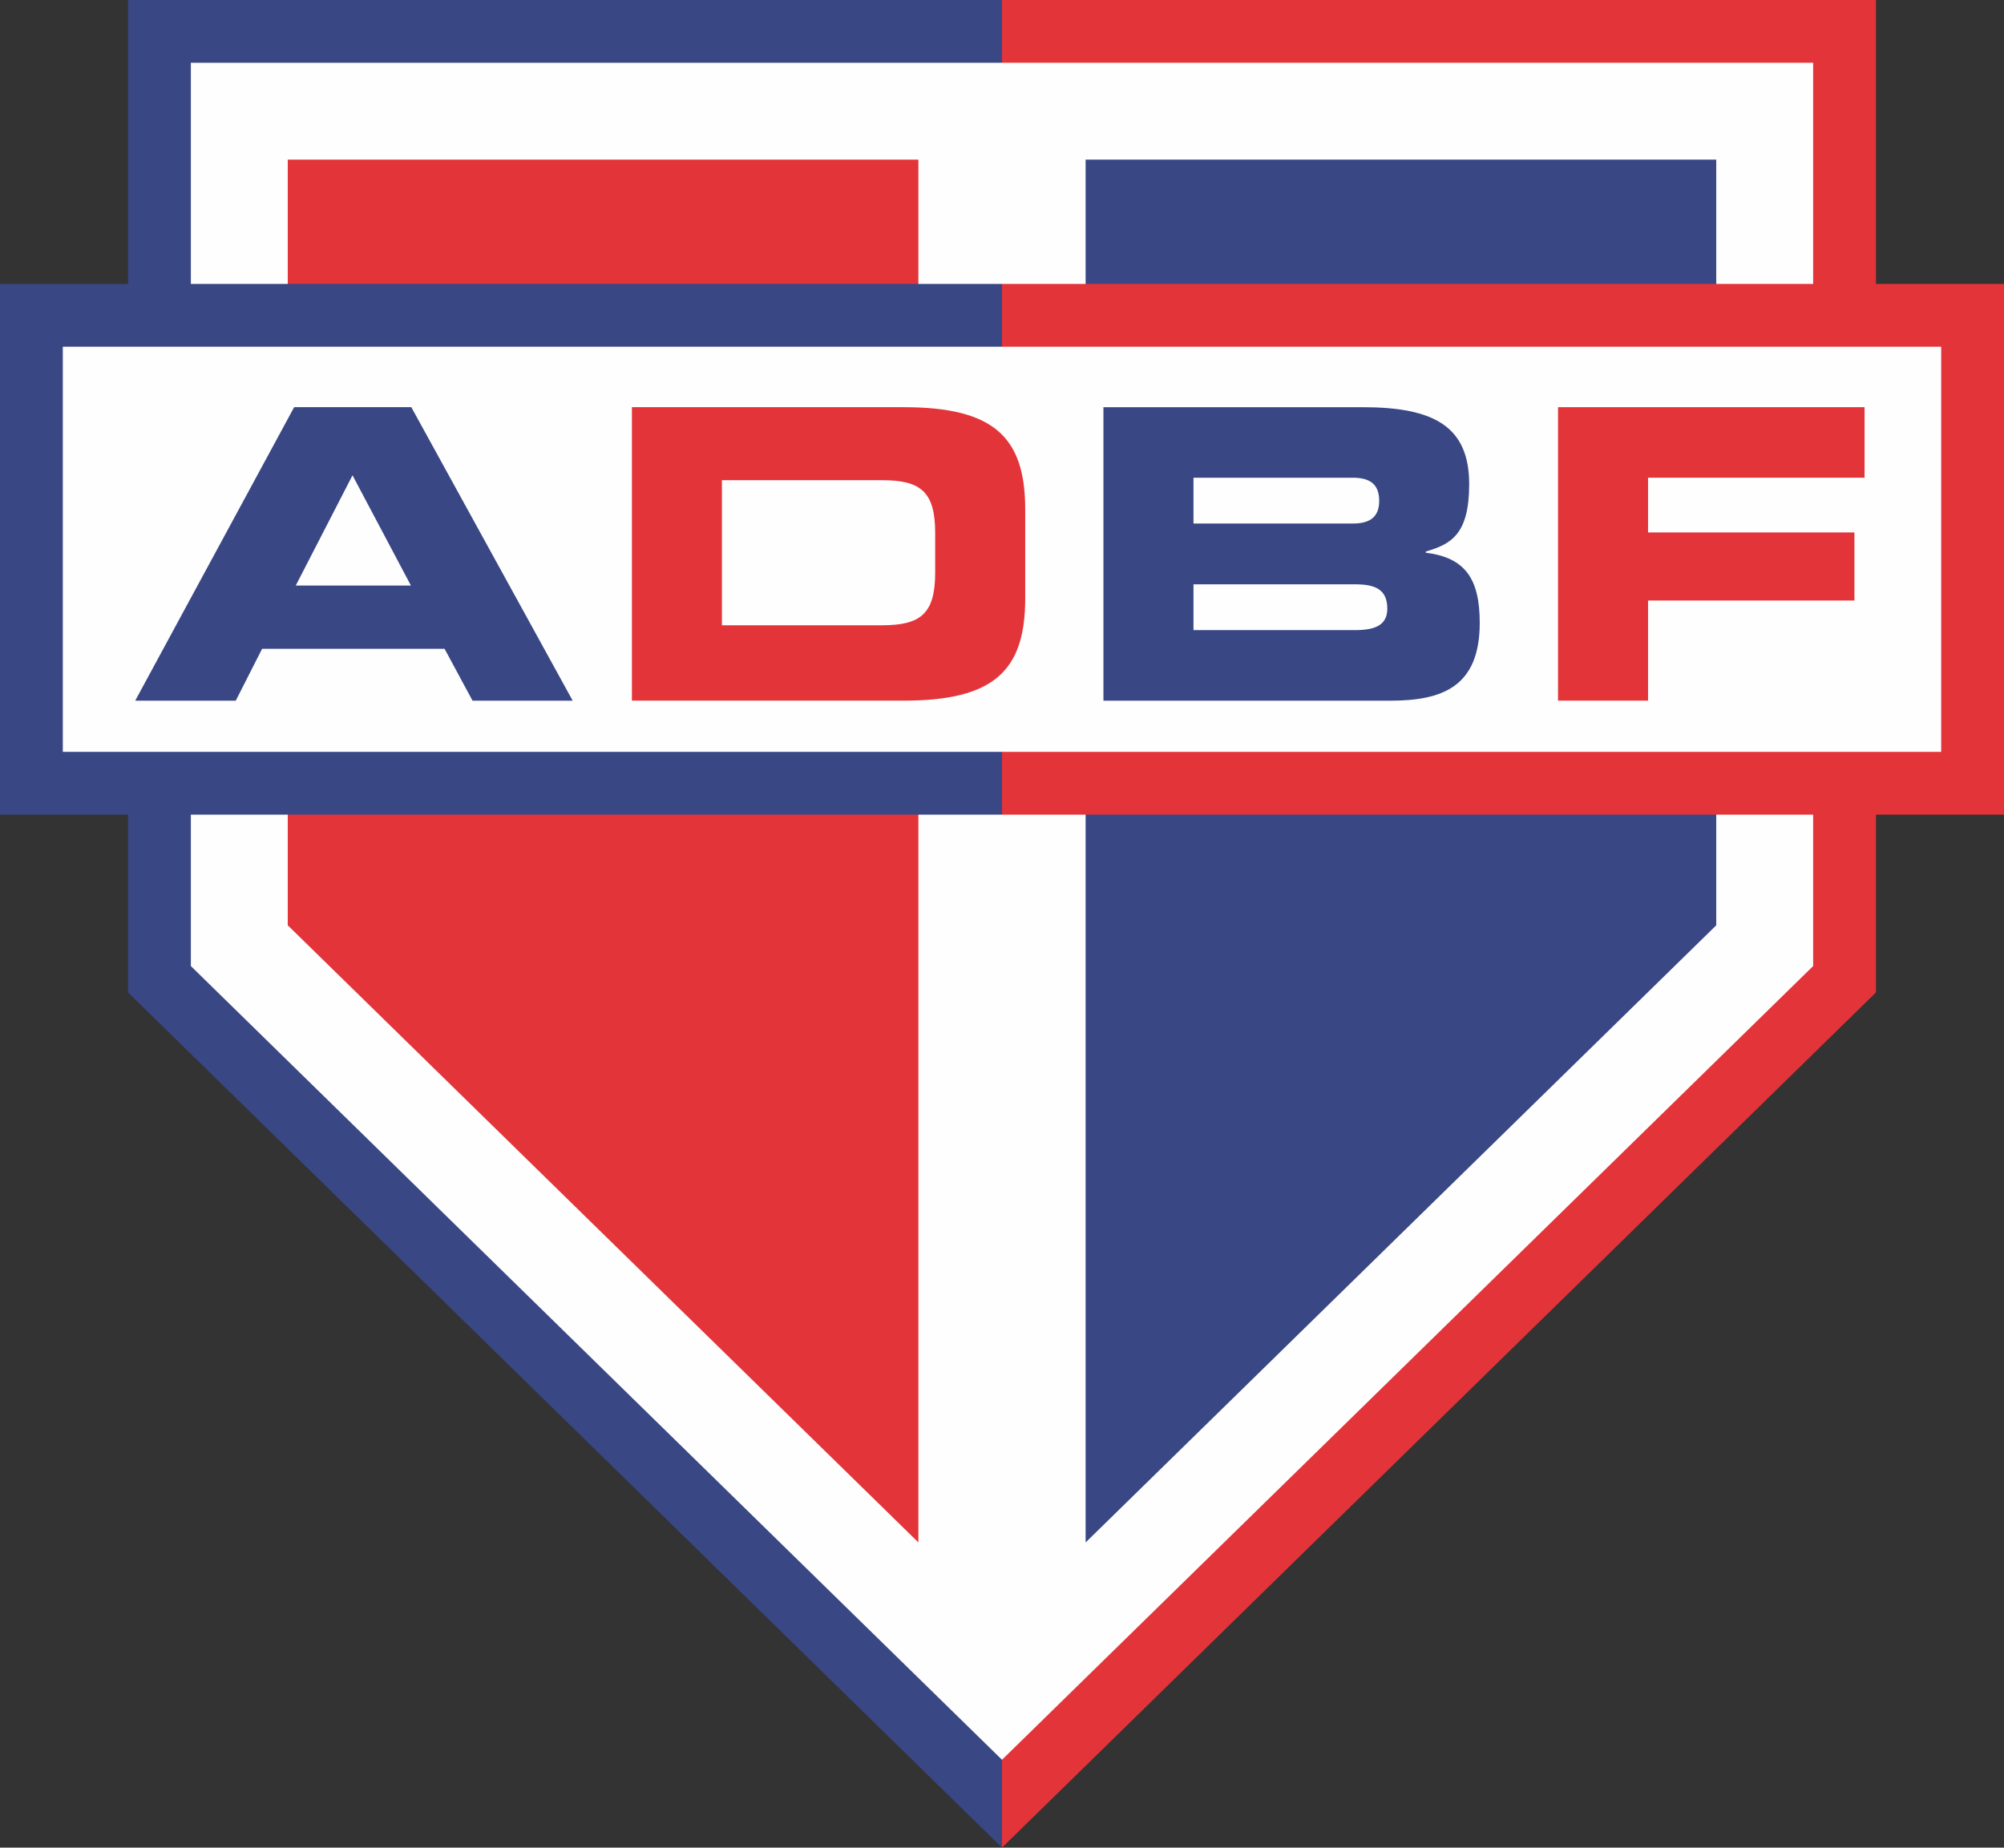<?xml version="1.0" encoding="UTF-8"?>
<!DOCTYPE svg PUBLIC "-//W3C//DTD SVG 1.1//EN" "http://www.w3.org/Graphics/SVG/1.1/DTD/svg11.dtd">
<!-- Creator: CorelDRAW 2020 (64 Bit) -->
<svg xmlns="http://www.w3.org/2000/svg" xml:space="preserve" width="190mm" height="175.222mm" version="1.1" style="shape-rendering:geometricPrecision; text-rendering:geometricPrecision; image-rendering:optimizeQuality; fill-rule:evenodd; clip-rule:evenodd"
viewBox="0 0 763.58 704.19"
 xmlns:xlink="http://www.w3.org/1999/xlink"
 xmlns:xodm="http://www.corel.com/coreldraw/odm/2003">
 <rect x="0" y="0" width="763.58" height="704.19" fill="#333333" stroke="none"/>
 <defs>
  <style type="text/css">
   <![CDATA[
    .fil2 {fill:#FEFEFE;fill-rule:nonzero}
    .fil0 {fill:#E33439;fill-rule:nonzero}
    .fil1 {fill:#394785;fill-rule:nonzero}
   ]]>
  </style>
 </defs>
 <g id="Camada_x0020_1">
  <g id="_2346923913696">
   <polygon class="fil0" points="381.79,0 381.79,704.19 383.57,702.45 714.79,378.25 714.79,0 "/>
   <polygon class="fil1" points="48.79,0 48.79,378.25 380.01,702.45 381.79,704.19 381.79,704.19 381.79,0 "/>
   <polygon class="fil2" points="381.79,670.7 72.72,368.19 72.72,23.93 690.86,23.93 690.86,368.19 381.79,670.7 "/>
   <polygon class="fil0" points="109.64,352.66 349.93,587.86 349.93,60.85 109.64,60.85 "/>
   <polygon class="fil1" points="413.65,60.85 413.65,587.87 653.94,352.66 653.94,60.85 "/>
   <polygon class="fil1" points="-0,310.49 381.79,310.49 381.79,108.22 -0,108.22 "/>
   <polygon class="fil0" points="381.79,310.49 763.58,310.49 763.58,108.22 381.79,108.22 "/>
   <polygon class="fil2" points="739.65,286.56 23.93,286.56 23.93,132.15 739.65,132.15 "/>
   <path class="fil1" d="M112.69 223.17l43.88 0 -22.25 -42.02 -21.63 42.02zm-0.62 -67.98l44.65 0 61.49 111.86 -38.16 0 -10.66 -19.78 -69.52 0 -10.04 19.78 -38.31 0 60.56 -111.86z"/>
   <path class="fil0" d="M275.07 238.31l60.87 0c14.68,0 20.39,-4.17 20.39,-20.08l0 -15.14c0,-15.91 -5.72,-20.08 -20.39,-20.08l-60.87 0 0 55.31zm-34.3 -83.12l103.51 0c34.3,0 46.35,11.28 46.35,38.93l0 33.99c0,27.65 -12.05,38.93 -46.35,38.93l-103.51 0 0 -111.86z"/>
   <path class="fil1" d="M454.75 240.16l61.49 0c7.41,0 12.36,-1.7 12.36,-8.19 0,-7.57 -4.95,-9.27 -12.36,-9.27l-61.49 0 0 17.46zm0 -40.63l60.72 0c6.33,0 10.04,-2.32 10.04,-8.65 0,-6.49 -3.71,-8.81 -10.04,-8.81l-60.72 0 0 17.46zm-34.3 -44.34l98.72 0c27.35,0 40.63,7.42 40.63,29.36 0,19.16 -6.95,22.87 -16.53,25.65l0 0.46c14.98,1.85 20.55,9.89 20.55,26.73 0,24.57 -14.52,29.66 -34.15,29.66l-109.23 0 0 -111.86z"/>
   <polygon class="fil0" points="593.65,155.19 710.45,155.19 710.45,182.07 627.95,182.07 627.95,202.93 706.59,202.93 706.59,228.88 627.95,228.88 627.95,267.04 593.65,267.04 "/>
  </g>
 </g>
</svg>
